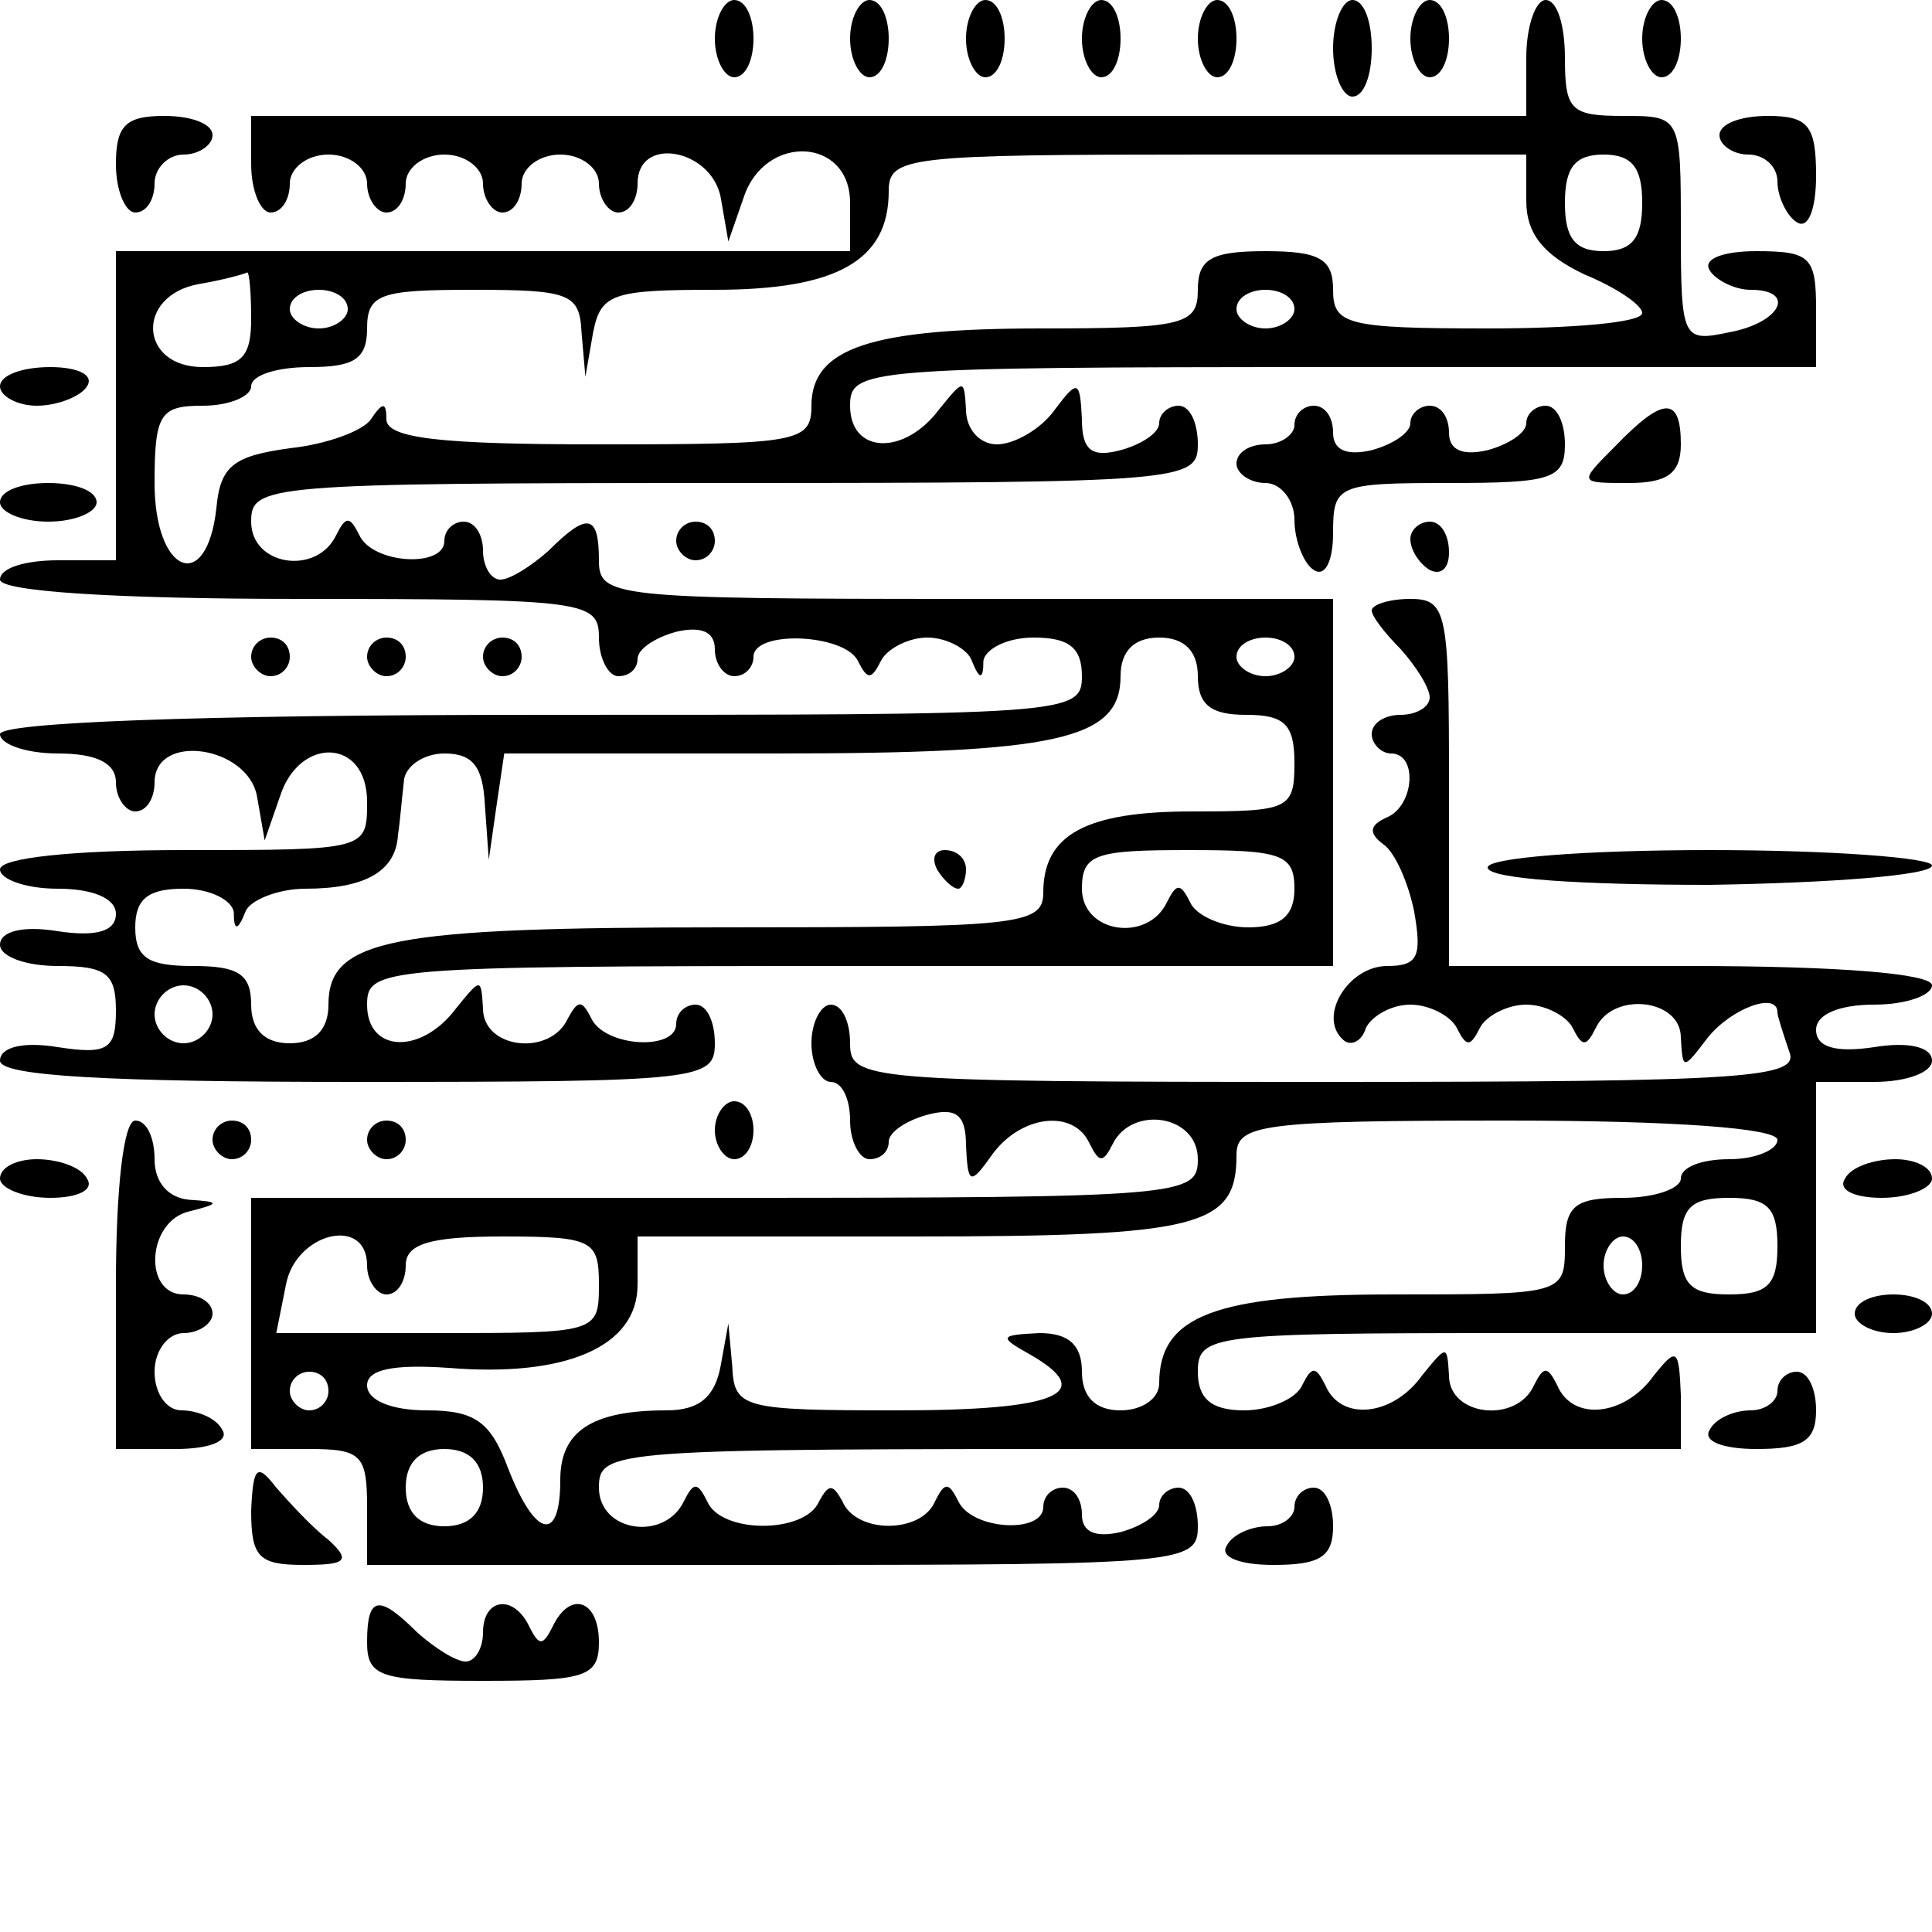 <?xml version="1.0" standalone="no"?>
<!DOCTYPE svg PUBLIC "-//W3C//DTD SVG 20010904//EN"
 "http://www.w3.org/TR/2001/REC-SVG-20010904/DTD/svg10.dtd">
<svg version="1.0" xmlns="http://www.w3.org/2000/svg"
 width="100pt" height="100pt" viewBox="0 0 100 100"
 preserveAspectRatio="xMidYMid meet">
<g transform="translate(0,100) scale(0.1,-0.1)"
fill="#000000" stroke="none">
<path d="M370 980 c0 -11 5 -20 10 -20 6 0 10 9 10 20 0 11 -4 20 -10 20 -5 0
-10 -9 -10 -20z"/>
<path d="M440 980 c0 -11 5 -20 10 -20 6 0 10 9 10 20 0 11 -4 20 -10 20 -5 0
-10 -9 -10 -20z"/>
<path d="M500 980 c0 -11 5 -20 10 -20 6 0 10 9 10 20 0 11 -4 20 -10 20 -5 0
-10 -9 -10 -20z"/>
<path d="M560 980 c0 -11 5 -20 10 -20 6 0 10 9 10 20 0 11 -4 20 -10 20 -5 0
-10 -9 -10 -20z"/>
<path d="M620 980 c0 -11 5 -20 10 -20 6 0 10 9 10 20 0 11 -4 20 -10 20 -5 0
-10 -9 -10 -20z"/>
<path d="M690 975 c0 -14 5 -25 10 -25 6 0 10 11 10 25 0 14 -4 25 -10 25 -5
0 -10 -11 -10 -25z"/>
<path d="M730 980 c0 -11 5 -20 10 -20 6 0 10 9 10 20 0 11 -4 20 -10 20 -5 0
-10 -9 -10 -20z"/>
<path d="M790 970 l0 -30 -330 0 -330 0 0 -25 c0 -14 5 -25 10 -25 6 0 10 7
10 15 0 8 9 15 20 15 11 0 20 -7 20 -15 0 -8 5 -15 10 -15 6 0 10 7 10 15 0 8
9 15 20 15 11 0 20 -7 20 -15 0 -8 5 -15 10 -15 6 0 10 7 10 15 0 8 9 15 20
15 11 0 20 -7 20 -15 0 -8 5 -15 10 -15 6 0 10 7 10 15 0 25 38 18 43 -7 l4
-23 8 23 c11 33 55 31 55 -3 l0 -25 -190 0 -190 0 0 -80 0 -80 -30 0 c-17 0
-30 -4 -30 -10 0 -6 58 -10 155 -10 148 0 155 -1 155 -20 0 -11 5 -20 10 -20
6 0 10 4 10 9 0 5 9 11 20 14 13 3 20 0 20 -9 0 -8 5 -14 10 -14 6 0 10 5 10
10 0 14 47 12 54 -2 5 -10 7 -10 12 0 3 6 14 12 24 12 10 0 21 -6 23 -12 4
-10 6 -10 6 0 1 6 12 12 26 12 18 0 25 -5 25 -20 0 -20 -7 -20 -280 -20 -180
0 -280 -4 -280 -10 0 -5 13 -10 30 -10 20 0 30 -5 30 -15 0 -8 5 -15 10 -15 6
0 10 7 10 15 0 26 48 19 53 -7 l4 -23 8 23 c10 31 45 30 45 -3 0 -25 0 -25
-95 -25 -57 0 -95 -4 -95 -10 0 -5 13 -10 30 -10 18 0 30 -5 30 -13 0 -9 -10
-12 -30 -9 -18 3 -30 0 -30 -7 0 -6 13 -11 30 -11 25 0 30 -4 30 -23 0 -20 -4
-23 -30 -19 -18 3 -30 0 -30 -7 0 -8 56 -11 185 -11 178 0 185 1 185 20 0 11
-4 20 -10 20 -5 0 -10 -4 -10 -10 0 -14 -37 -12 -44 3 -5 10 -7 9 -12 0 -9
-20 -44 -16 -44 5 -1 16 -1 16 -14 0 -18 -24 -46 -23 -46 2 0 19 7 20 250 20
l250 0 0 95 0 95 -190 0 c-183 0 -190 1 -190 20 0 24 -6 25 -26 5 -9 -8 -20
-15 -25 -15 -5 0 -9 7 -9 15 0 8 -4 15 -10 15 -5 0 -10 -4 -10 -10 0 -14 -37
-12 -44 3 -5 10 -7 10 -12 0 -10 -21 -44 -16 -44 7 0 19 7 20 245 20 238 0
245 1 245 20 0 11 -4 20 -10 20 -5 0 -10 -4 -10 -9 0 -5 -9 -11 -20 -14 -15
-4 -20 0 -20 16 -1 20 -2 21 -14 5 -7 -10 -21 -18 -30 -18 -9 0 -16 8 -16 18
-1 16 -1 16 -14 0 -18 -24 -46 -23 -46 2 0 19 7 20 250 20 l250 0 0 30 c0 27
-3 30 -31 30 -17 0 -28 -4 -24 -10 3 -5 13 -10 21 -10 24 0 16 -17 -11 -22
-24 -5 -25 -4 -25 53 0 59 0 59 -30 59 -27 0 -30 3 -30 30 0 17 -4 30 -10 30
-5 0 -10 -13 -10 -30z m0 -74 c0 -17 9 -28 30 -38 17 -7 30 -16 30 -20 0 -5
-36 -8 -80 -8 -73 0 -80 2 -80 20 0 16 -7 20 -35 20 -28 0 -35 -4 -35 -20 0
-18 -7 -20 -81 -20 -88 0 -119 -10 -119 -40 0 -19 -7 -20 -110 -20 -81 0 -110
3 -110 13 0 9 -2 9 -8 0 -4 -6 -23 -13 -42 -15 -29 -4 -36 -9 -38 -31 -5 -45
-32 -34 -32 13 0 36 3 40 25 40 14 0 25 5 25 10 0 6 14 10 30 10 23 0 30 4 30
20 0 18 7 20 55 20 50 0 55 -2 56 -22 l2 -23 4 23 c4 20 10 22 63 22 63 0 90
15 90 51 0 18 9 19 165 19 l165 0 0 -24z m60 -1 c0 -18 -5 -25 -20 -25 -15 0
-20 7 -20 25 0 18 5 25 20 25 15 0 20 -7 20 -25z m-720 -60 c0 -20 -5 -25 -25
-25 -33 0 -35 37 -2 43 12 2 23 5 25 6 1 0 2 -10 2 -24z m50 5 c0 -5 -7 -10
-15 -10 -8 0 -15 5 -15 10 0 6 7 10 15 10 8 0 15 -4 15 -10z m490 0 c0 -5 -7
-10 -15 -10 -8 0 -15 5 -15 10 0 6 7 10 15 10 8 0 15 -4 15 -10z m-50 -190 c0
-15 7 -20 25 -20 20 0 25 -5 25 -25 0 -24 -3 -25 -53 -25 -55 0 -77 -12 -77
-42 0 -17 -13 -18 -166 -18 -172 0 -204 -6 -204 -40 0 -13 -7 -20 -20 -20 -13
0 -20 7 -20 20 0 16 -7 20 -30 20 -23 0 -30 4 -30 20 0 15 7 20 25 20 14 0 25
-6 26 -12 0 -10 2 -10 6 0 2 6 17 12 31 12 31 0 47 9 48 28 1 6 2 19 3 27 0 8
10 15 21 15 15 0 20 -7 21 -27 l2 -28 4 28 4 27 140 0 c146 0 179 7 179 40 0
13 7 20 20 20 13 0 20 -7 20 -20z m50 10 c0 -5 -7 -10 -15 -10 -8 0 -15 5 -15
10 0 6 7 10 15 10 8 0 15 -4 15 -10z m0 -120 c0 -14 -7 -20 -24 -20 -13 0 -27
6 -30 13 -5 10 -7 10 -12 0 -10 -21 -44 -16 -44 7 0 18 7 20 55 20 48 0 55 -2
55 -20z m-560 -65 c0 -8 -7 -15 -15 -15 -8 0 -15 7 -15 15 0 8 7 15 15 15 8 0
15 -7 15 -15z"/>
<path d="M485 550 c3 -5 8 -10 11 -10 2 0 4 5 4 10 0 6 -5 10 -11 10 -5 0 -7
-4 -4 -10z"/>
<path d="M850 980 c0 -11 5 -20 10 -20 6 0 10 9 10 20 0 11 -4 20 -10 20 -5 0
-10 -9 -10 -20z"/>
<path d="M60 915 c0 -14 5 -25 10 -25 6 0 10 7 10 15 0 8 7 15 15 15 8 0 15 5
15 10 0 6 -11 10 -25 10 -20 0 -25 -5 -25 -25z"/>
<path d="M890 930 c0 -5 7 -10 15 -10 8 0 15 -6 15 -14 0 -8 5 -18 10 -21 6
-4 10 7 10 24 0 26 -4 31 -25 31 -14 0 -25 -4 -25 -10z"/>
<path d="M0 800 c0 -5 9 -10 19 -10 11 0 23 5 26 10 4 6 -5 10 -19 10 -14 0
-26 -4 -26 -10z"/>
<path d="M670 780 c0 -5 -7 -10 -15 -10 -8 0 -15 -4 -15 -10 0 -5 7 -10 15
-10 8 0 15 -9 15 -19 0 -11 5 -23 10 -26 6 -4 10 5 10 19 0 25 2 26 60 26 53
0 60 2 60 20 0 11 -4 20 -10 20 -5 0 -10 -4 -10 -9 0 -5 -9 -11 -20 -14 -13
-3 -20 0 -20 9 0 8 -4 14 -10 14 -5 0 -10 -4 -10 -9 0 -5 -9 -11 -20 -14 -13
-3 -20 0 -20 9 0 8 -4 14 -10 14 -5 0 -10 -4 -10 -10z"/>
<path d="M836 769 c-19 -19 -19 -19 7 -19 20 0 27 5 27 20 0 25 -9 25 -34 -1z"/>
<path d="M0 740 c0 -5 11 -10 25 -10 14 0 25 5 25 10 0 6 -11 10 -25 10 -14 0
-25 -4 -25 -10z"/>
<path d="M350 720 c0 -5 5 -10 10 -10 6 0 10 5 10 10 0 6 -4 10 -10 10 -5 0
-10 -4 -10 -10z"/>
<path d="M730 721 c0 -6 5 -13 10 -16 6 -3 10 1 10 9 0 9 -4 16 -10 16 -5 0
-10 -4 -10 -9z"/>
<path d="M710 684 c0 -3 7 -12 15 -20 8 -9 15 -20 15 -25 0 -5 -7 -9 -15 -9
-8 0 -15 -4 -15 -10 0 -5 5 -10 10 -10 14 0 12 -27 -2 -33 -9 -4 -10 -8 -2
-14 6 -4 13 -20 16 -35 4 -23 2 -28 -14 -28 -20 0 -36 -26 -23 -38 4 -4 10 -1
12 6 3 6 13 12 23 12 10 0 21 -6 24 -12 5 -10 7 -10 12 0 3 6 14 12 24 12 10
0 21 -6 24 -12 5 -10 7 -10 12 0 9 19 44 15 44 -5 1 -17 1 -17 14 0 12 15 36
24 36 13 0 -2 3 -11 6 -20 6 -14 -20 -16 -240 -16 -239 0 -246 1 -246 20 0 11
-4 20 -10 20 -5 0 -10 -9 -10 -20 0 -11 5 -20 10 -20 6 0 10 -9 10 -20 0 -11
5 -20 10 -20 6 0 10 4 10 9 0 5 9 11 20 14 15 4 20 0 20 -16 1 -20 2 -21 14
-4 15 20 42 23 50 5 5 -10 7 -10 12 0 10 20 44 15 44 -8 0 -19 -7 -20 -245
-20 l-245 0 0 -65 0 -65 30 0 c27 0 30 -3 30 -30 l0 -30 215 0 c208 0 215 1
215 20 0 11 -4 20 -10 20 -5 0 -10 -4 -10 -9 0 -5 -9 -11 -20 -14 -13 -3 -20
0 -20 9 0 8 -4 14 -10 14 -5 0 -10 -4 -10 -10 0 -14 -37 -12 -44 3 -5 10 -7
10 -12 0 -7 -17 -41 -17 -48 0 -5 9 -7 9 -12 0 -7 -17 -51 -17 -58 0 -5 10 -7
10 -12 0 -10 -21 -44 -16 -44 7 0 20 7 20 280 20 l280 0 0 28 c-1 24 -2 25
-14 10 -15 -21 -42 -24 -50 -5 -5 10 -7 10 -12 0 -9 -20 -44 -16 -44 5 -1 16
-1 16 -14 0 -15 -21 -42 -24 -50 -5 -5 10 -7 10 -12 0 -3 -7 -17 -13 -30 -13
-17 0 -24 6 -24 20 0 19 7 20 160 20 l160 0 0 65 0 65 30 0 c17 0 30 5 30 11
0 7 -12 10 -30 7 -20 -3 -30 0 -30 9 0 8 12 13 30 13 17 0 30 5 30 10 0 6 -48
10 -125 10 l-125 0 0 95 c0 88 -1 95 -20 95 -11 0 -20 -3 -20 -6z m210 -274
c0 -5 -11 -10 -25 -10 -14 0 -25 -4 -25 -10 0 -5 -13 -10 -30 -10 -25 0 -30
-4 -30 -25 0 -25 -1 -25 -89 -25 -92 0 -121 -11 -121 -46 0 -8 -9 -14 -20 -14
-13 0 -20 7 -20 20 0 14 -7 20 -22 20 -21 -1 -21 -2 -5 -11 35 -20 15 -29 -68
-29 -81 0 -85 1 -86 23 l-2 22 -4 -22 c-3 -16 -11 -23 -28 -23 -39 0 -55 -11
-55 -36 0 -33 -13 -30 -27 6 -9 24 -17 30 -42 30 -18 0 -31 5 -31 13 0 8 13
11 42 9 61 -5 98 11 98 43 l0 25 143 0 c148 0 167 5 167 42 0 16 12 18 140 18
87 0 140 -4 140 -10z m0 -55 c0 -20 -5 -25 -25 -25 -20 0 -25 5 -25 25 0 20 5
25 25 25 20 0 25 -5 25 -25z m-730 -10 c0 -8 5 -15 10 -15 6 0 10 7 10 15 0
11 12 15 50 15 47 0 50 -2 50 -25 0 -25 -1 -25 -84 -25 l-83 0 5 25 c5 27 42
36 42 10z m660 0 c0 -8 -4 -15 -10 -15 -5 0 -10 7 -10 15 0 8 5 15 10 15 6 0
10 -7 10 -15z m-680 -65 c0 -5 -4 -10 -10 -10 -5 0 -10 5 -10 10 0 6 5 10 10
10 6 0 10 -4 10 -10z m80 -50 c0 -13 -7 -20 -20 -20 -13 0 -20 7 -20 20 0 13
7 20 20 20 13 0 20 -7 20 -20z"/>
<path d="M130 660 c0 -5 5 -10 10 -10 6 0 10 5 10 10 0 6 -4 10 -10 10 -5 0
-10 -4 -10 -10z"/>
<path d="M190 660 c0 -5 5 -10 10 -10 6 0 10 5 10 10 0 6 -4 10 -10 10 -5 0
-10 -4 -10 -10z"/>
<path d="M250 660 c0 -5 5 -10 10 -10 6 0 10 5 10 10 0 6 -4 10 -10 10 -5 0
-10 -4 -10 -10z"/>
<path d="M770 551 c0 -6 49 -9 115 -9 63 1 115 5 115 10 0 4 -52 8 -115 8 -65
0 -115 -4 -115 -9z"/>
<path d="M370 415 c0 -8 5 -15 10 -15 6 0 10 7 10 15 0 8 -4 15 -10 15 -5 0
-10 -7 -10 -15z"/>
<path d="M60 335 l0 -85 31 0 c17 0 28 4 24 10 -3 6 -13 10 -21 10 -8 0 -14 9
-14 20 0 11 7 20 15 20 8 0 15 5 15 10 0 6 -7 10 -15 10 -21 0 -19 38 3 43 16
4 16 5 0 6 -11 1 -18 9 -18 21 0 11 -4 20 -10 20 -6 0 -10 -35 -10 -85z"/>
<path d="M110 410 c0 -5 5 -10 10 -10 6 0 10 5 10 10 0 6 -4 10 -10 10 -5 0
-10 -4 -10 -10z"/>
<path d="M190 410 c0 -5 5 -10 10 -10 6 0 10 5 10 10 0 6 -4 10 -10 10 -5 0
-10 -4 -10 -10z"/>
<path d="M0 390 c0 -5 12 -10 26 -10 14 0 23 4 19 10 -3 6 -15 10 -26 10 -10
0 -19 -4 -19 -10z"/>
<path d="M955 390 c-4 -6 5 -10 19 -10 14 0 26 5 26 10 0 6 -9 10 -19 10 -11
0 -23 -4 -26 -10z"/>
<path d="M960 320 c0 -5 9 -10 20 -10 11 0 20 5 20 10 0 6 -9 10 -20 10 -11 0
-20 -4 -20 -10z"/>
<path d="M920 280 c0 -5 -6 -10 -14 -10 -8 0 -18 -4 -21 -10 -4 -6 7 -10 24
-10 24 0 31 4 31 20 0 11 -4 20 -10 20 -5 0 -10 -4 -10 -10z"/>
<path d="M130 218 c0 -24 4 -28 27 -28 22 0 25 2 13 13 -8 6 -20 19 -27 27
-10 13 -12 11 -13 -12z"/>
<path d="M670 220 c0 -5 -6 -10 -14 -10 -8 0 -18 -4 -21 -10 -4 -6 7 -10 24
-10 24 0 31 4 31 20 0 11 -4 20 -10 20 -5 0 -10 -4 -10 -10z"/>
<path d="M190 150 c0 -18 7 -20 60 -20 53 0 60 2 60 20 0 22 -15 27 -24 8 -5
-10 -7 -10 -12 0 -8 17 -24 15 -24 -3 0 -8 -4 -15 -9 -15 -5 0 -16 7 -25 15
-20 20 -26 19 -26 -5z"/>
</g>
</svg>
